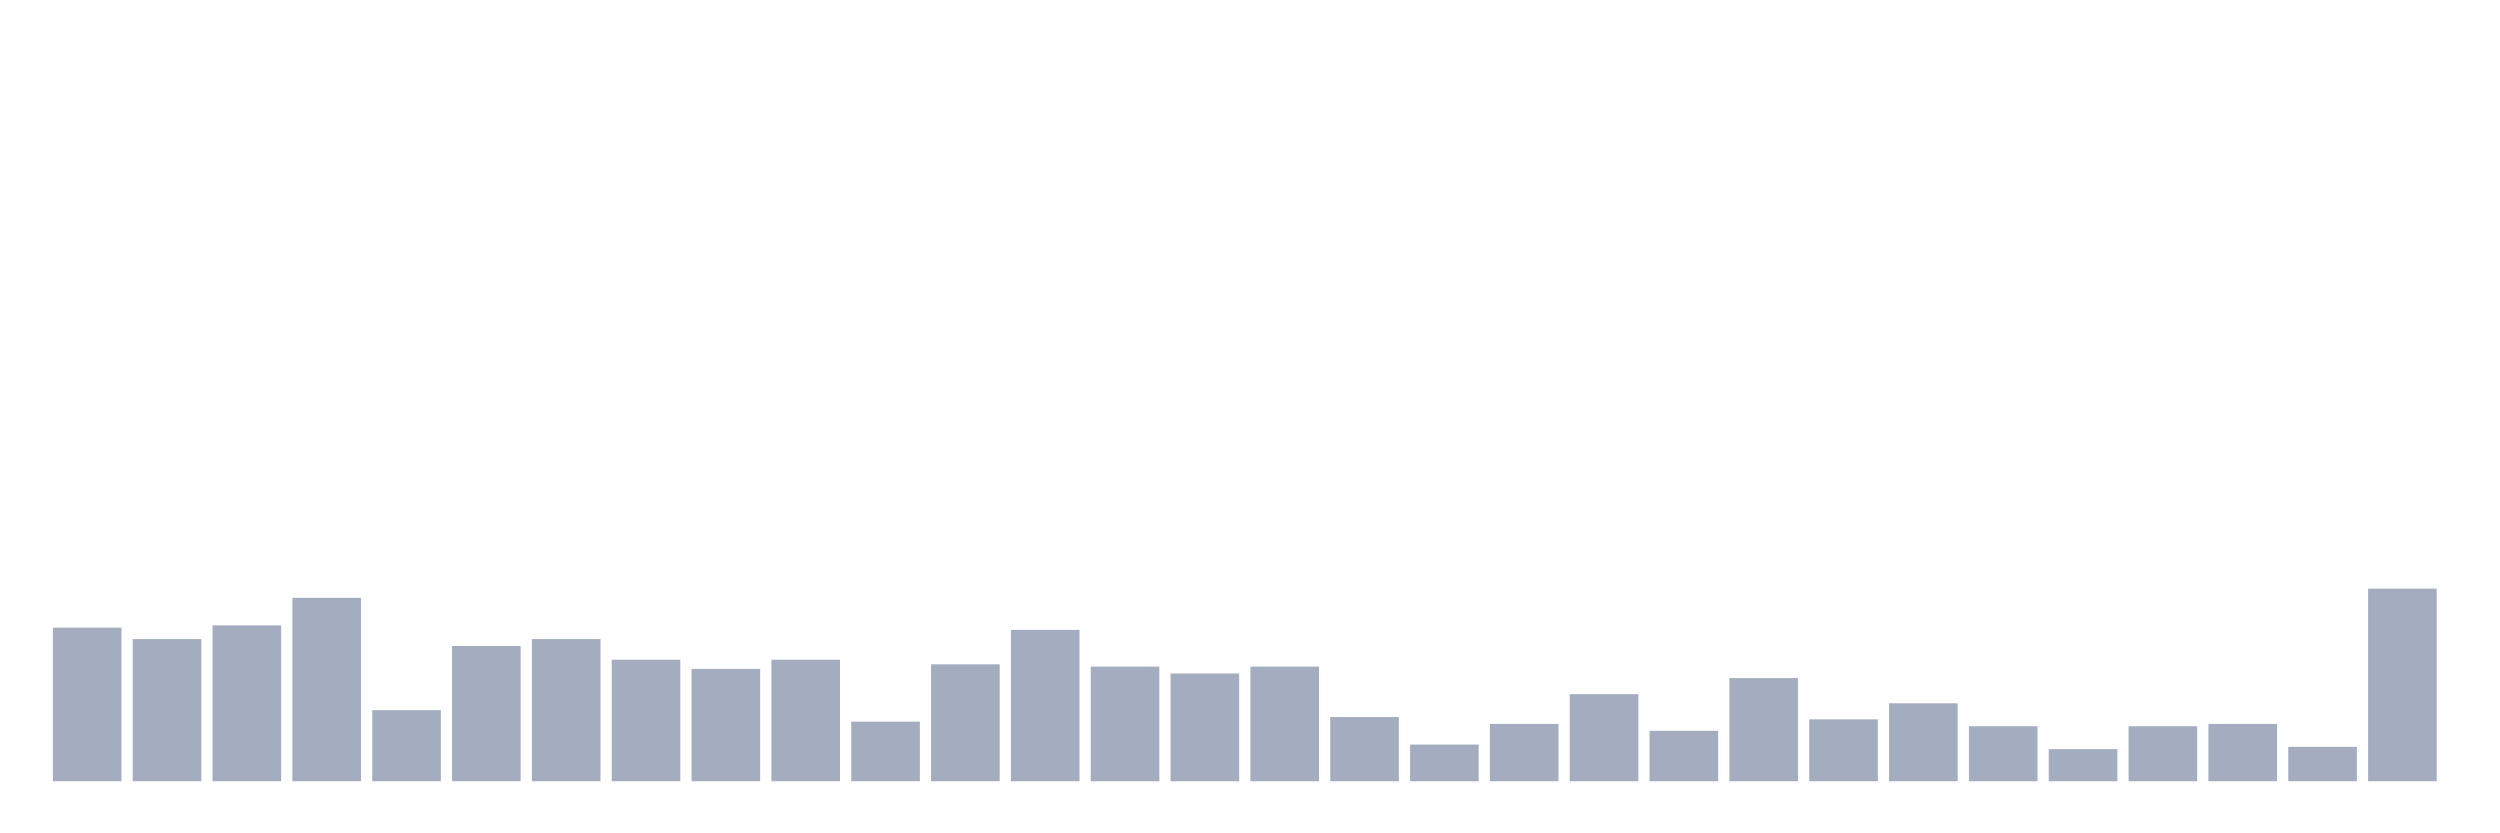 <svg xmlns="http://www.w3.org/2000/svg" viewBox="0 0 480 160"><g transform="translate(10,10)"><rect class="bar" x="0.153" width="13.175" y="110.503" height="29.497" fill="rgb(164,173,192)"></rect><rect class="bar" x="15.482" width="13.175" y="112.704" height="27.296" fill="rgb(164,173,192)"></rect><rect class="bar" x="30.81" width="13.175" y="110.063" height="29.937" fill="rgb(164,173,192)"></rect><rect class="bar" x="46.138" width="13.175" y="104.78" height="35.22" fill="rgb(164,173,192)"></rect><rect class="bar" x="61.466" width="13.175" y="126.352" height="13.648" fill="rgb(164,173,192)"></rect><rect class="bar" x="76.794" width="13.175" y="114.025" height="25.975" fill="rgb(164,173,192)"></rect><rect class="bar" x="92.123" width="13.175" y="112.704" height="27.296" fill="rgb(164,173,192)"></rect><rect class="bar" x="107.451" width="13.175" y="116.667" height="23.333" fill="rgb(164,173,192)"></rect><rect class="bar" x="122.779" width="13.175" y="118.428" height="21.572" fill="rgb(164,173,192)"></rect><rect class="bar" x="138.107" width="13.175" y="116.667" height="23.333" fill="rgb(164,173,192)"></rect><rect class="bar" x="153.436" width="13.175" y="128.553" height="11.447" fill="rgb(164,173,192)"></rect><rect class="bar" x="168.764" width="13.175" y="117.547" height="22.453" fill="rgb(164,173,192)"></rect><rect class="bar" x="184.092" width="13.175" y="110.943" height="29.057" fill="rgb(164,173,192)"></rect><rect class="bar" x="199.42" width="13.175" y="117.987" height="22.013" fill="rgb(164,173,192)"></rect><rect class="bar" x="214.748" width="13.175" y="119.308" height="20.692" fill="rgb(164,173,192)"></rect><rect class="bar" x="230.077" width="13.175" y="117.987" height="22.013" fill="rgb(164,173,192)"></rect><rect class="bar" x="245.405" width="13.175" y="127.673" height="12.327" fill="rgb(164,173,192)"></rect><rect class="bar" x="260.733" width="13.175" y="132.956" height="7.044" fill="rgb(164,173,192)"></rect><rect class="bar" x="276.061" width="13.175" y="128.994" height="11.006" fill="rgb(164,173,192)"></rect><rect class="bar" x="291.39" width="13.175" y="123.27" height="16.73" fill="rgb(164,173,192)"></rect><rect class="bar" x="306.718" width="13.175" y="130.314" height="9.686" fill="rgb(164,173,192)"></rect><rect class="bar" x="322.046" width="13.175" y="120.189" height="19.811" fill="rgb(164,173,192)"></rect><rect class="bar" x="337.374" width="13.175" y="128.113" height="11.887" fill="rgb(164,173,192)"></rect><rect class="bar" x="352.702" width="13.175" y="125.031" height="14.969" fill="rgb(164,173,192)"></rect><rect class="bar" x="368.031" width="13.175" y="129.434" height="10.566" fill="rgb(164,173,192)"></rect><rect class="bar" x="383.359" width="13.175" y="133.836" height="6.164" fill="rgb(164,173,192)"></rect><rect class="bar" x="398.687" width="13.175" y="129.434" height="10.566" fill="rgb(164,173,192)"></rect><rect class="bar" x="414.015" width="13.175" y="128.994" height="11.006" fill="rgb(164,173,192)"></rect><rect class="bar" x="429.344" width="13.175" y="133.396" height="6.604" fill="rgb(164,173,192)"></rect><rect class="bar" x="444.672" width="13.175" y="103.019" height="36.981" fill="rgb(164,173,192)"></rect></g></svg>